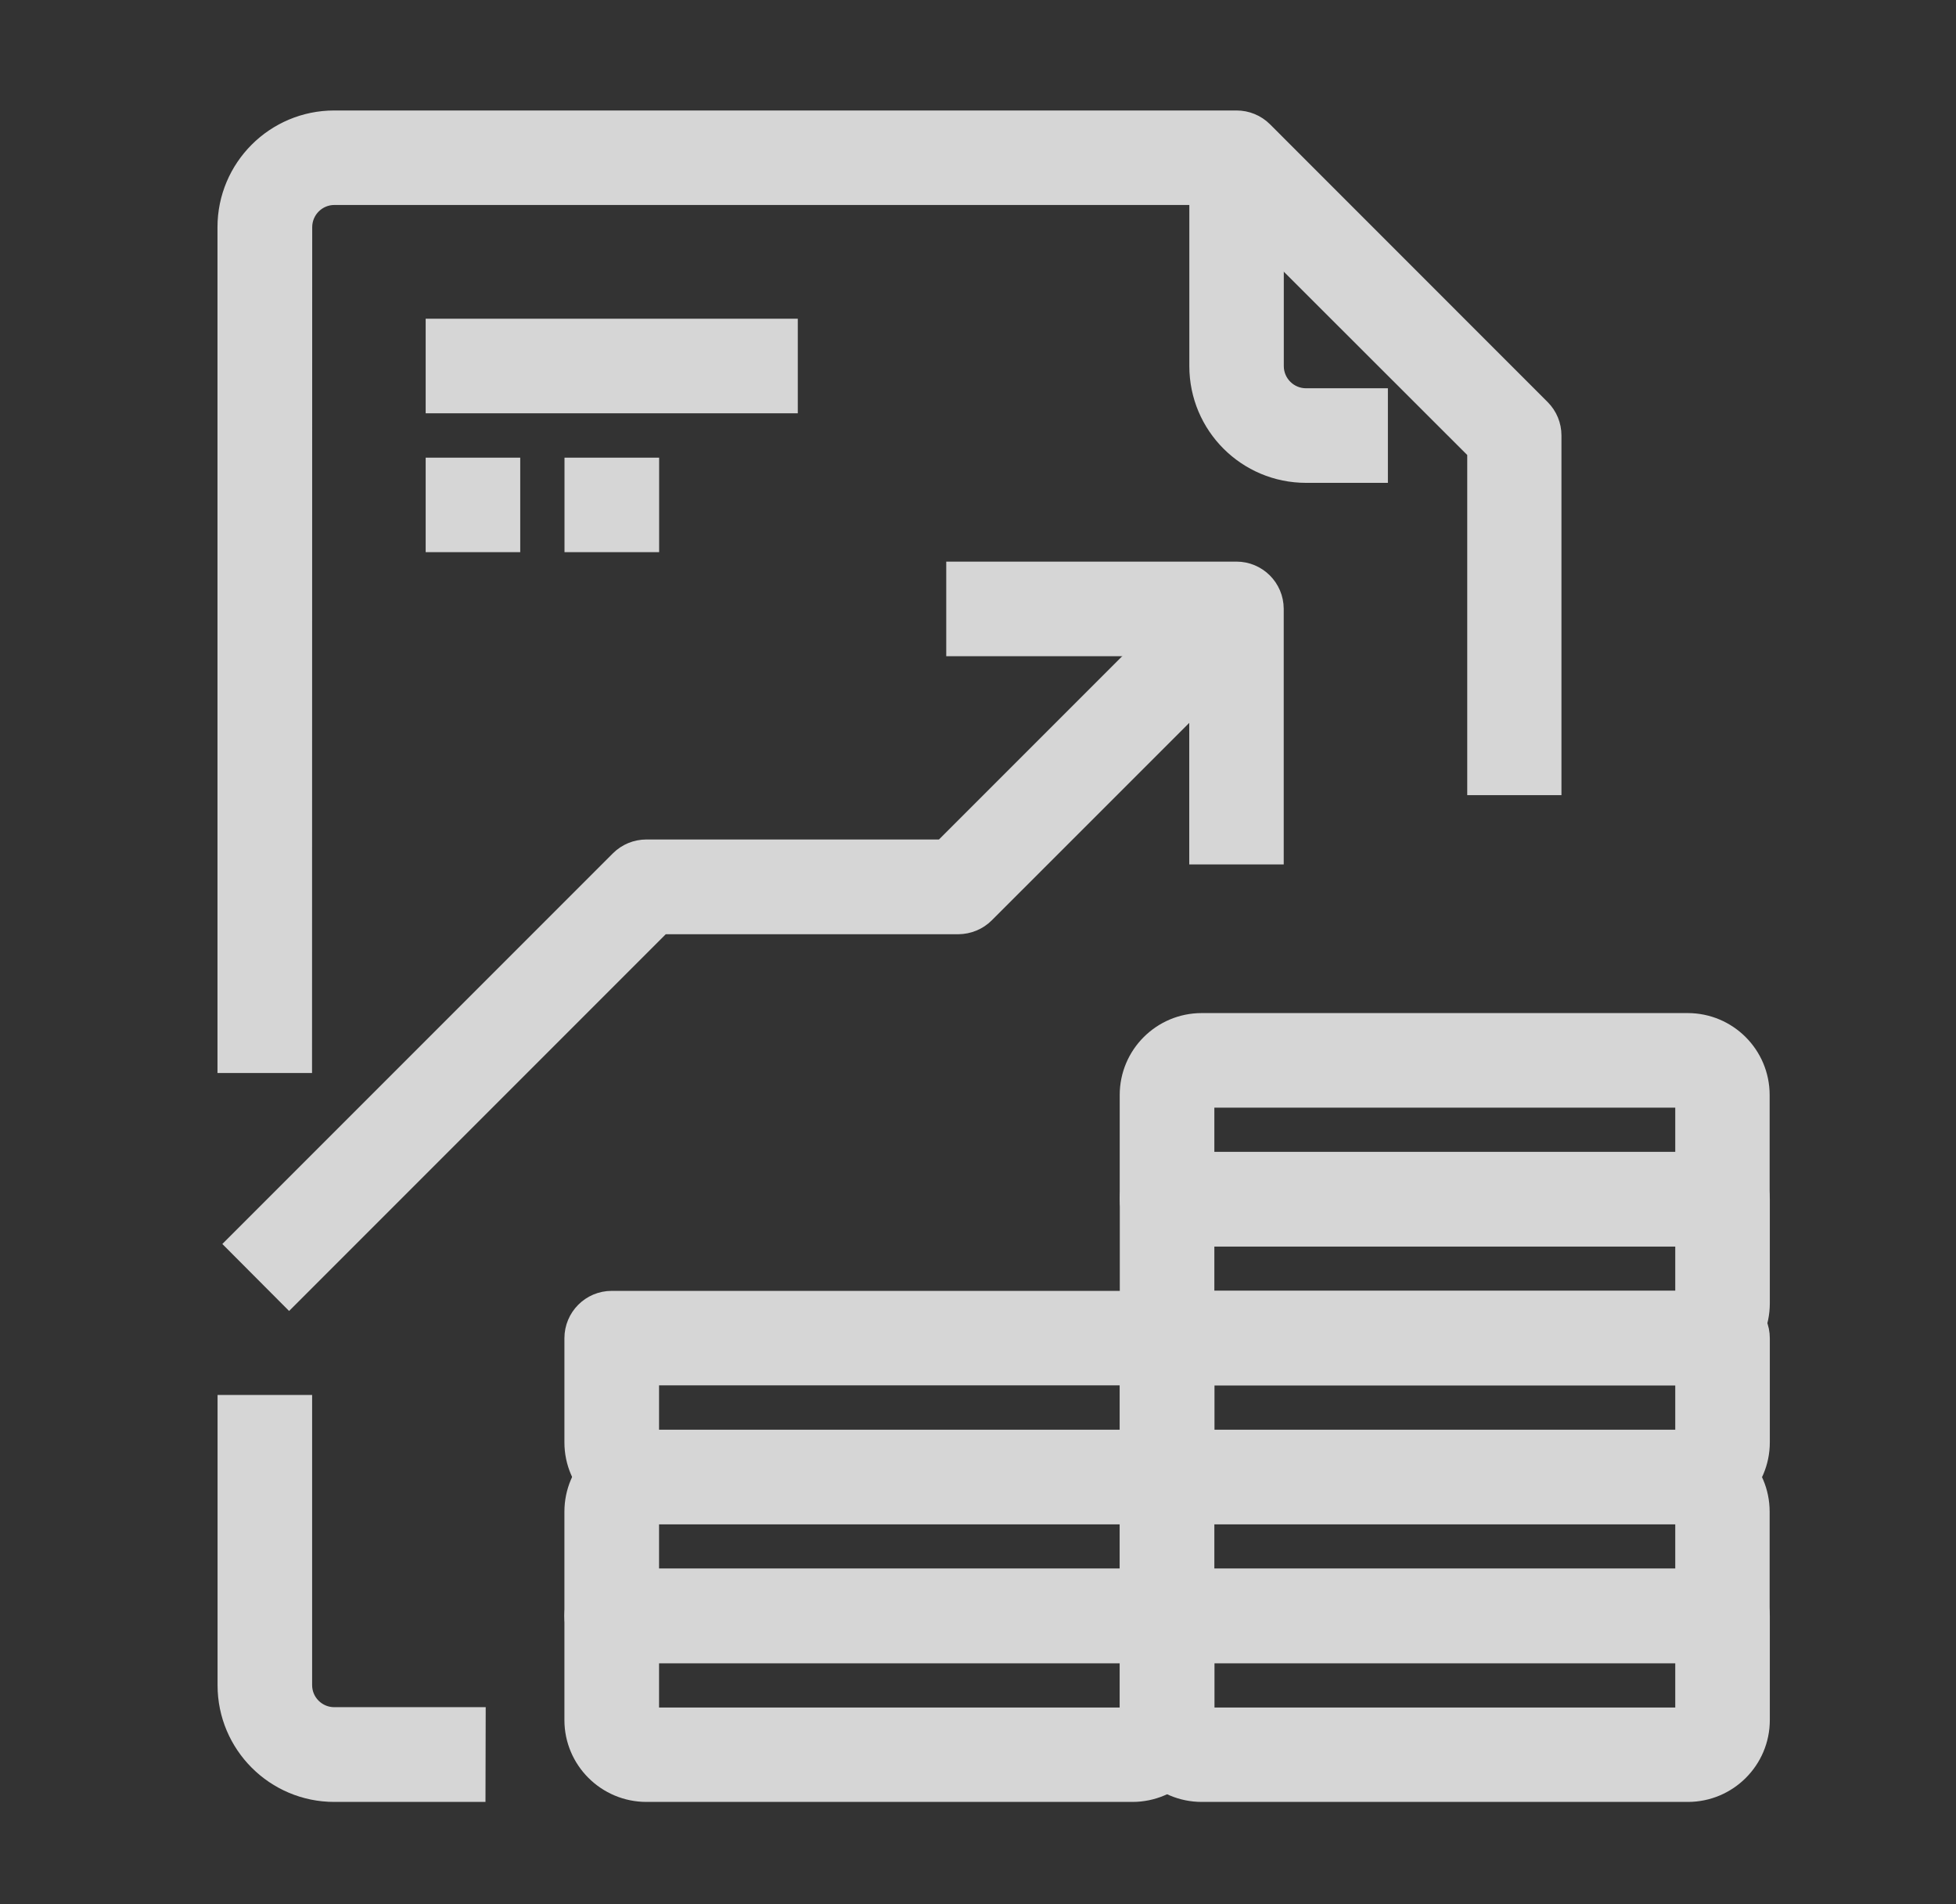 <?xml version="1.0" encoding="utf-8"?>
<!-- Generator: Adobe Illustrator 16.0.0, SVG Export Plug-In . SVG Version: 6.00 Build 0)  -->
<!DOCTYPE svg PUBLIC "-//W3C//DTD SVG 1.1//EN" "http://www.w3.org/Graphics/SVG/1.1/DTD/svg11.dtd">
<svg version="1.1" id="Layer_1" xmlns="http://www.w3.org/2000/svg" xmlns:xlink="http://www.w3.org/1999/xlink" x="0px" y="0px"
	 width="23.375px" height="22.75px" viewBox="0 0 23.375 22.75" enable-background="new 0 0 23.375 22.75" xml:space="preserve">
<rect x="0" y="0" width="23.375" height="22.75" fill="#333333" stroke="none"/>
<g id="Group_191" transform="translate(-4458.333 357)" opacity="0.8">
	<path id="Path_130" fill="#FFFFFF" stroke="#FFFFFF" stroke-width="0.3" d="M4463.57-353.042h4.147v0.83h-4.147V-353.042z"/>
	<path id="Path_131" fill="#FFFFFF" stroke="#FFFFFF" stroke-width="0.3" d="M4463.57-351.382h0.83v0.829h-0.83V-351.382z"/>
	<path id="Path_132" fill="#FFFFFF" stroke="#FFFFFF" stroke-width="0.3" d="M4465.229-351.382h0.831v0.829h-0.831V-351.382z"/>
	<path id="Path_133" fill="#FFFFFF" stroke="#FFFFFF" stroke-width="0.3" d="M4461.912-344.33h-0.83v-9.955
		c0-0.688,0.558-1.245,1.245-1.245c0.001,0,0.001,0,0.002,0h10.782c0.109,0,0.215,0.043,0.293,0.121l3.318,3.319
		c0.078,0.078,0.121,0.183,0.121,0.293v4.147h-0.826v-3.976l-3.078-3.075h-10.61c-0.229,0-0.415,0.186-0.415,0.416L4461.912-344.33z
		"/>
	<path id="Path_134" fill="#FFFFFF" stroke="#FFFFFF" stroke-width="0.3" d="M4463.985-335.621h-1.657
		c-0.687,0-1.245-0.557-1.245-1.244l0,0v-3.318h0.83v3.316c0,0.229,0.186,0.414,0.415,0.414h1.659L4463.985-335.621z"/>
	<path id="Path_135" fill="#FFFFFF" stroke="#FFFFFF" stroke-width="0.3" d="M4474.769-351.381h-0.828
		c-0.688,0-1.245-0.557-1.245-1.245l0,0v-2.488h0.829v2.488c0,0.229,0.186,0.415,0.416,0.415h0.828V-351.381z"/>
	<path id="Path_136" fill="#FFFFFF" stroke="#FFFFFF" stroke-width="0.3" d="M4478.503-335.621h-5.808
		c-0.458,0-0.83-0.371-0.83-0.828v-1.246c0-0.229,0.186-0.414,0.415-0.414h6.638c0.229,0,0.415,0.186,0.415,0.414v1.246
		C4479.333-335.992,4478.961-335.621,4478.503-335.621L4478.503-335.621z M4472.695-337.279v0.83h5.808v-0.83H4472.695z"/>
	<path id="Path_137" fill="#FFFFFF" stroke="#FFFFFF" stroke-width="0.3" d="M4478.916-337.279h-6.636
		c-0.229,0-0.415-0.186-0.416-0.414l0,0v-1.246c0-0.457,0.372-0.828,0.83-0.828h5.807c0.459,0,0.83,0.371,0.83,0.828v1.246
		C4479.33-337.465,4479.145-337.279,4478.916-337.279z M4472.695-338.107h5.808v-0.832h-5.808V-338.107z"/>
	<path id="Path_138" fill="#FFFFFF" stroke="#FFFFFF" stroke-width="0.3" d="M4478.503-338.939h-5.808
		c-0.458,0-0.83-0.371-0.83-0.828v-1.244c0-0.23,0.186-0.416,0.415-0.416h6.638c0.229,0,0.415,0.186,0.415,0.416v1.244
		C4479.333-339.311,4478.961-338.939,4478.503-338.939L4478.503-338.939z M4472.695-340.598v0.83h5.808v-0.83H4472.695z"/>
	<path id="Path_139" fill="#FFFFFF" stroke="#FFFFFF" stroke-width="0.3" d="M4471.865-335.621h-5.806
		c-0.458,0-0.831-0.371-0.831-0.828v-1.246c0-0.229,0.186-0.414,0.415-0.414h6.637c0.23,0,0.416,0.186,0.416,0.414v1.246
		C4472.696-335.992,4472.324-335.621,4471.865-335.621L4471.865-335.621z M4466.059-337.279v0.83h5.806v-0.83H4466.059z"/>
	<path id="Path_140" fill="#FFFFFF" stroke="#FFFFFF" stroke-width="0.3" d="M4472.28-337.279h-6.637
		c-0.23,0-0.415-0.186-0.415-0.414v-1.246c0-0.457,0.371-0.828,0.829-0.828h5.807c0.458,0,0.83,0.371,0.83,0.828v1.246
		C4472.694-337.465,4472.509-337.279,4472.28-337.279z M4466.059-338.107h5.806v-0.832h-5.806V-338.107z"/>
	<path id="Path_141" fill="#FFFFFF" stroke="#FFFFFF" stroke-width="0.3" d="M4471.865-338.939h-5.806
		c-0.458,0-0.831-0.371-0.831-0.828v-1.244c0-0.23,0.186-0.416,0.415-0.416h6.637c0.23,0,0.416,0.186,0.416,0.416v1.244
		C4472.696-339.311,4472.324-338.939,4471.865-338.939L4471.865-338.939z M4466.059-340.598v0.83h5.806v-0.83H4466.059z"/>
	<path id="Path_142" fill="#FFFFFF" stroke="#FFFFFF" stroke-width="0.3" d="M4478.503-340.598h-5.808
		c-0.458,0-0.83-0.373-0.83-0.83v-1.246c0-0.228,0.186-0.414,0.415-0.414h6.638c0.229,0,0.415,0.186,0.415,0.414v1.246
		C4479.333-340.971,4478.961-340.598,4478.503-340.598L4478.503-340.598z M4472.695-342.258v0.83h5.808v-0.83H4472.695z"/>
	<path id="Path_143" fill="#FFFFFF" stroke="#FFFFFF" stroke-width="0.3" d="M4478.916-342.258h-6.636
		c-0.229,0.002-0.415-0.184-0.416-0.414l0,0v-1.245c0-0.458,0.372-0.829,0.83-0.829h5.807c0.459,0,0.83,0.371,0.83,0.829v1.245
		C4479.33-342.443,4479.145-342.258,4478.916-342.258z M4472.695-343.086h5.808v-0.83h-5.808V-343.086z"/>
	<path id="Path_144" fill="#FFFFFF" stroke="#FFFFFF" stroke-width="0.3" d="M4473.524-346.822h-0.829v-2.488h-2.904v-0.83h3.318
		c0.229,0,0.414,0.185,0.415,0.414v0.001V-346.822z"/>
	<path id="Path_145" fill="#FFFFFF" stroke="#FFFFFF" stroke-width="0.3" d="M4461.788-341.549l-0.586-0.588l4.562-4.562
		c0.078-0.078,0.184-0.121,0.294-0.121h3.558l3.194-3.194l0.587,0.587l-3.318,3.317c-0.078,0.078-0.184,0.121-0.293,0.122h-3.559
		L4461.788-341.549z"/>
</g>
</svg>
